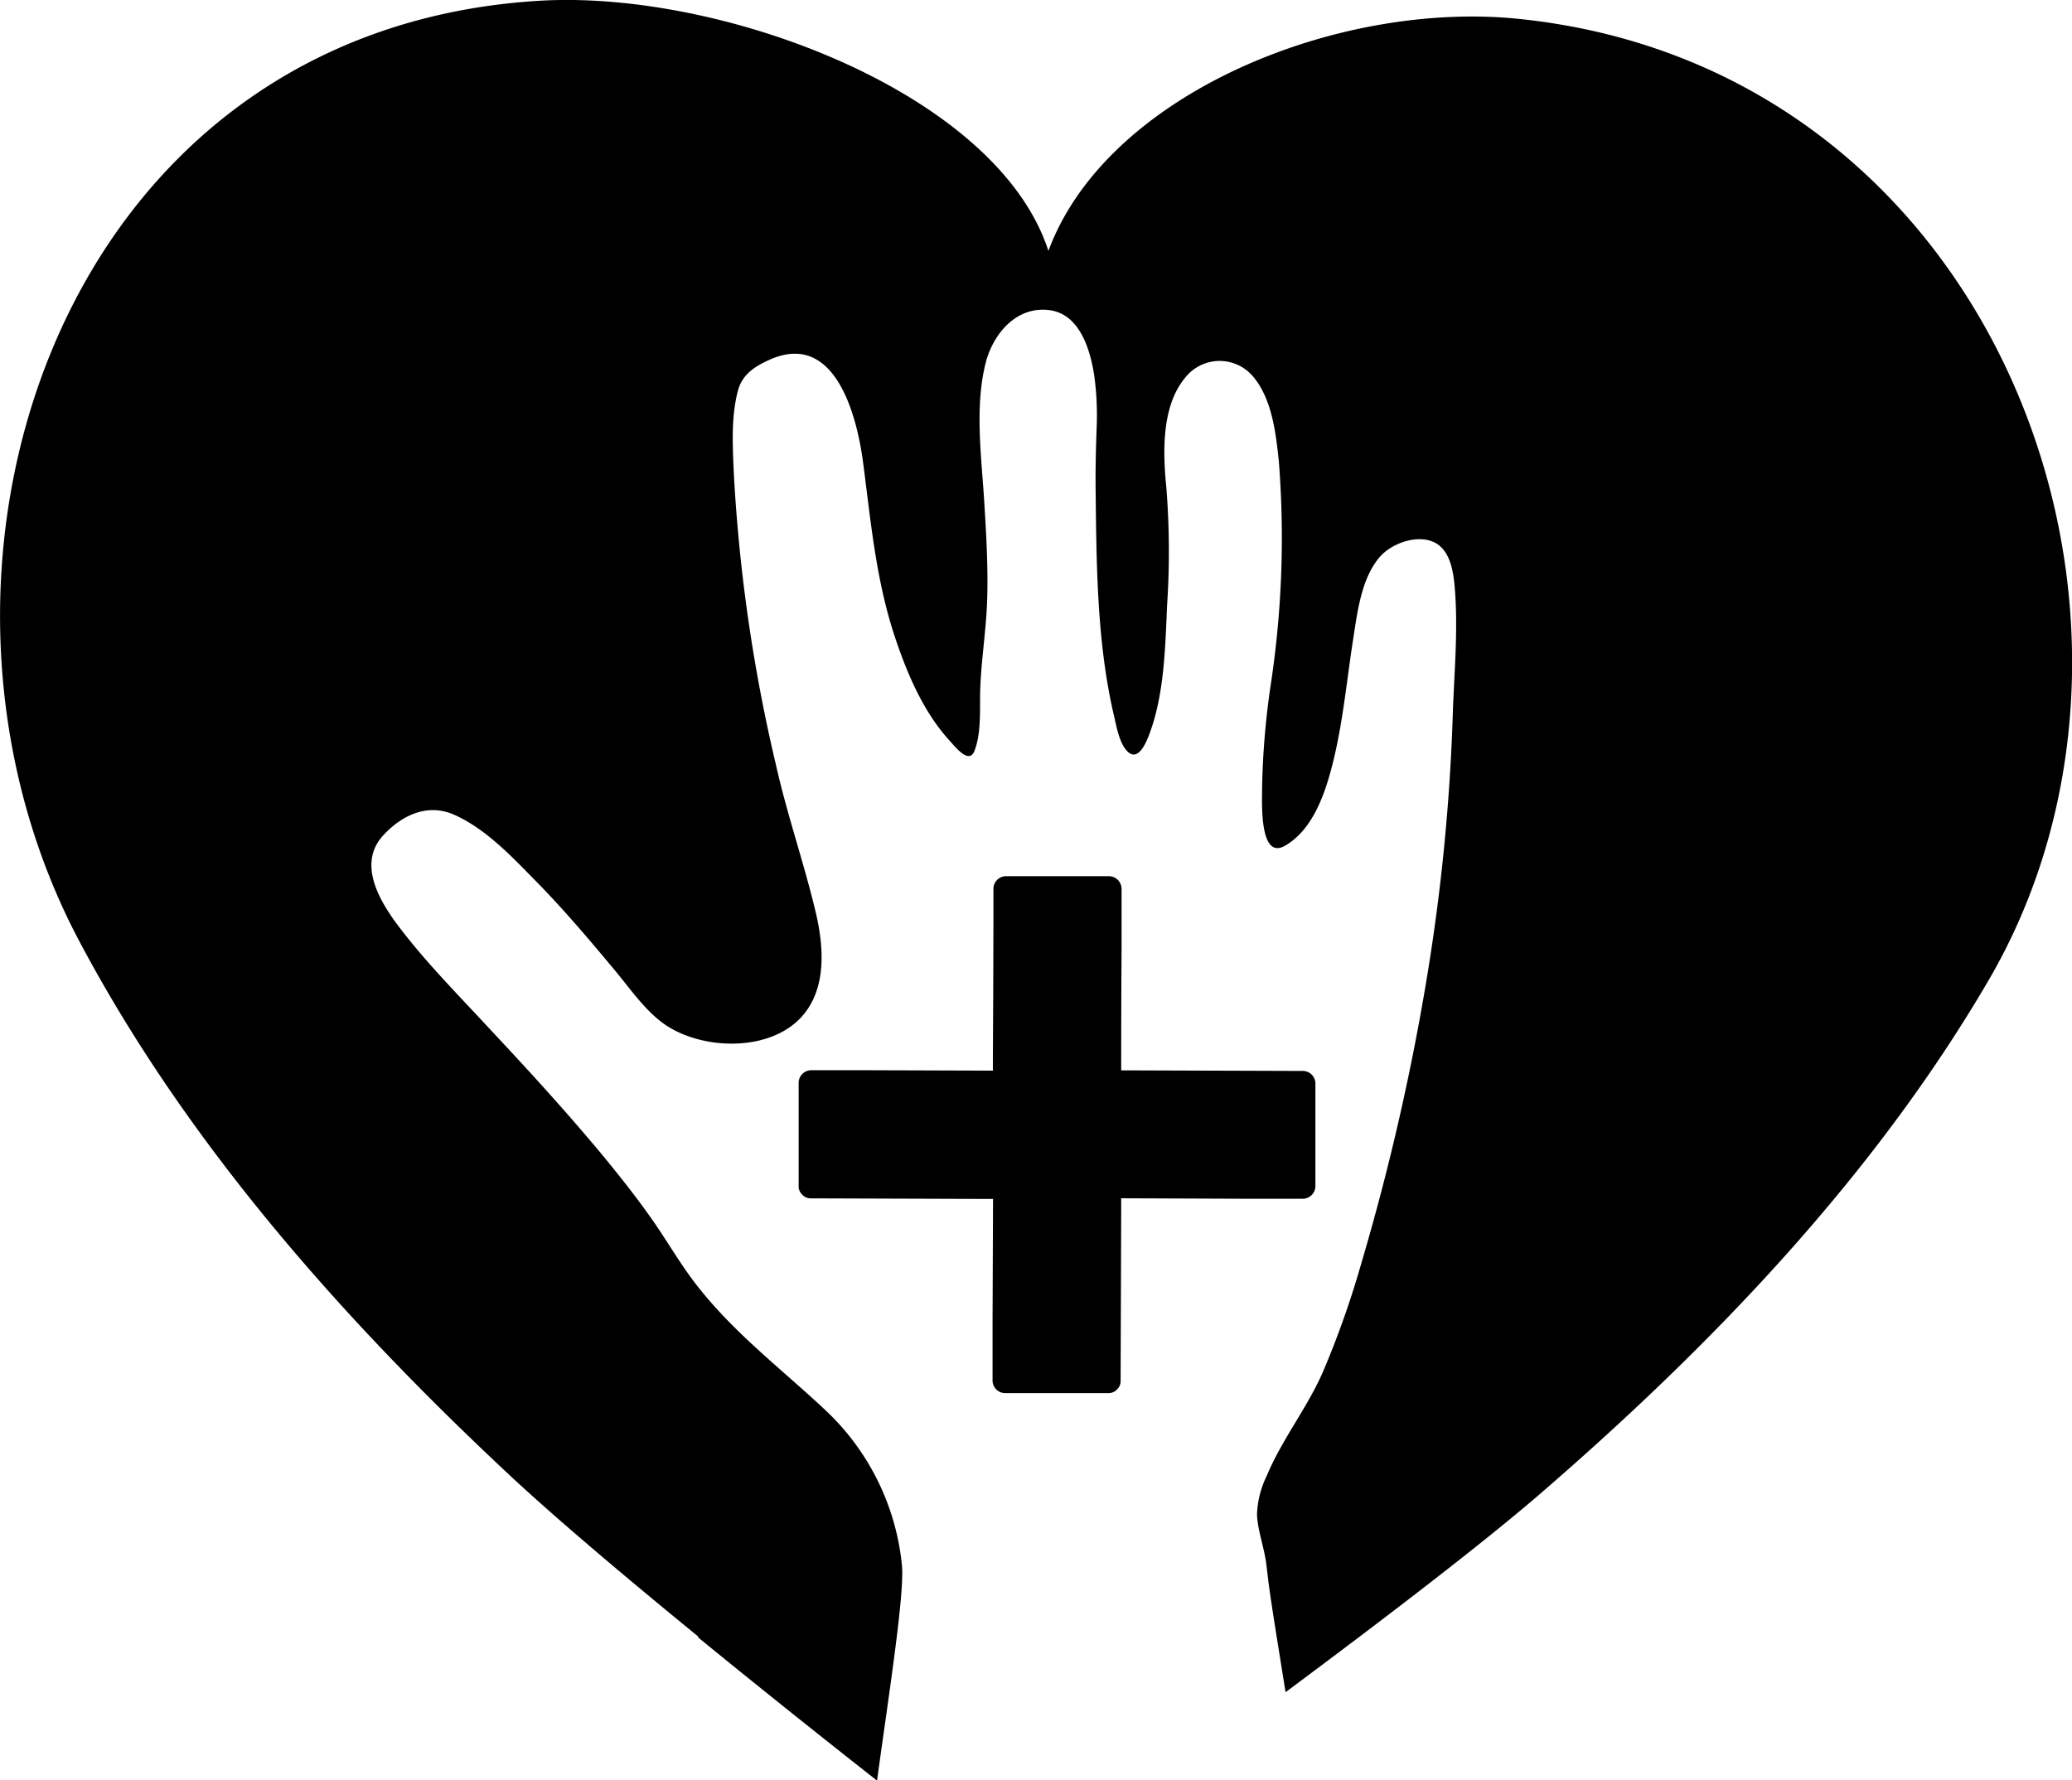 <svg xmlns="http://www.w3.org/2000/svg" viewBox="0 0 261.15 224.42"><g id="e2d7ad0a-3598-4a28-99d8-db0ccca34dc1" data-name="Capa 2"><g id="bf931eae-3651-46f0-bc8f-f487ed85715b" data-name="Capa 9"><path class="a704bf78-3f3e-44bf-99f6-33e389ab8cc2" d="M191.43,2.38c-22.9-2.35-52,9.5-59.29,29.25-6.48-20-41.41-33-64.38-31.52C7.15,3.91-14.73,72.05,10,118.65c13.31,25.09,32.71,47.18,54,67.09,5.85,5.48,14.75,13,24.07,20.61l-.15,0c7.77,6.35,15.81,12.76,22.62,18.11,1.44-10.57,3.52-23.71,3.13-27.22a31,31,0,0,0-9.53-19.38c-5.57-5.24-11.56-9.74-16.31-15.83-2.08-2.66-3.74-5.6-5.68-8.36s-4.06-5.44-6.22-8.06C71.44,140.21,66.75,135.07,62,130c-4-4.34-8.25-8.58-11.81-13.3-2.4-3.19-5.17-7.89-1.85-11.44,2.37-2.54,5.54-4,8.83-2.59,3.78,1.66,6.94,4.89,9.78,7.8C70.58,114.11,73.9,118,77.23,122c2.08,2.44,4.17,5.63,6.91,7.37,4.82,3.06,13.19,3.19,17.09-1.42,3-3.56,2.58-8.74,1.57-13-1.48-6.22-3.6-12.27-5-18.53A207.59,207.59,0,0,1,92.5,59.88c-.15-3.46-.39-7.23.5-10.61.56-2.13,2.21-3.14,4.17-4,8.09-3.46,10.82,7.09,11.6,12.94,1,7.58,1.63,15,4.09,22.29,1.53,4.54,3.56,9.3,6.84,12.88.77.85,2.45,3,3.12,1.27.94-2.42.62-5.6.74-8.14.16-3.63.74-7.23.86-10.87.13-4.09-.11-8.18-.36-12.25-.34-5.72-1.24-12,.16-17.6.91-3.65,3.84-7.21,8-6.7,3.91.47,5.22,5.08,5.71,8.35a37.16,37.16,0,0,1,.29,6.5c-.1,2.63-.16,5.18-.13,7.82.11,9.4.15,19.21,2.3,28.4.32,1.35.67,3.51,1.7,4.55,1.27,1.28,2.23-.8,2.66-1.88,2-5.09,2.11-11.17,2.35-16.58A102.36,102.36,0,0,0,147,61.41c-.44-4.35-.62-10.21,2.37-13.79a5.51,5.51,0,0,1,8.43-.31c2.5,2.8,3,7.23,3.38,10.81a123.26,123.26,0,0,1-1,28.07,100.09,100.09,0,0,0-1.11,13.28c0,1.67-.35,9,2.89,7.14,3.81-2.19,5.32-7.39,6.25-11.37,1.11-4.81,1.57-9.74,2.33-14.61.53-3.38,1-7.61,3.3-10.35,1.39-1.67,4.36-2.81,6.5-2.09,2.34.77,2.81,3.6,3,5.73.44,5.07,0,10.27-.21,15.35a253.16,253.16,0,0,1-3.4,34.64,299.06,299.06,0,0,1-8.18,35.43A115.77,115.77,0,0,1,166.71,173c-2,4.55-5.16,8.48-7.07,13.08a11.93,11.93,0,0,0-1.21,4.85c.08,2,.91,4.14,1.17,6.21l.24,2c.28,2.37,1.28,8.49,2.19,14.17,12-8.93,24.43-18.41,32-24.93,22.05-19.05,42.34-40.34,56.65-64.88C277.24,77.87,251.83,8.6,191.43,2.38Z"/><path class="a704bf78-3f3e-44bf-99f6-33e389ab8cc2" d="M164.26,135l-20.95-.07h-2q0-7.62.05-15.25l0-7.65a1.61,1.61,0,0,0-1.57-1.58l-13,0a1.59,1.59,0,0,0-1.58,1.56q0,10.48-.07,20.95c0,.65,0,1.3,0,2l-15.25-.05-7.65,0a1.59,1.59,0,0,0-1.58,1.57q0,6.51,0,13a1.41,1.41,0,0,0,.44,1.1,1.45,1.45,0,0,0,1.12.48l20.94.07h2l-.06,15.25,0,7.65a1.59,1.59,0,0,0,1.56,1.58l13,0a1.41,1.41,0,0,0,1.1-.44,1.45,1.45,0,0,0,.48-1.12l.07-21c0-.65,0-1.3,0-2l15.25.06,7.65,0a1.6,1.6,0,0,0,1.58-1.57q0-6.5,0-13A1.59,1.59,0,0,0,164.26,135Z"/></g></g></svg>